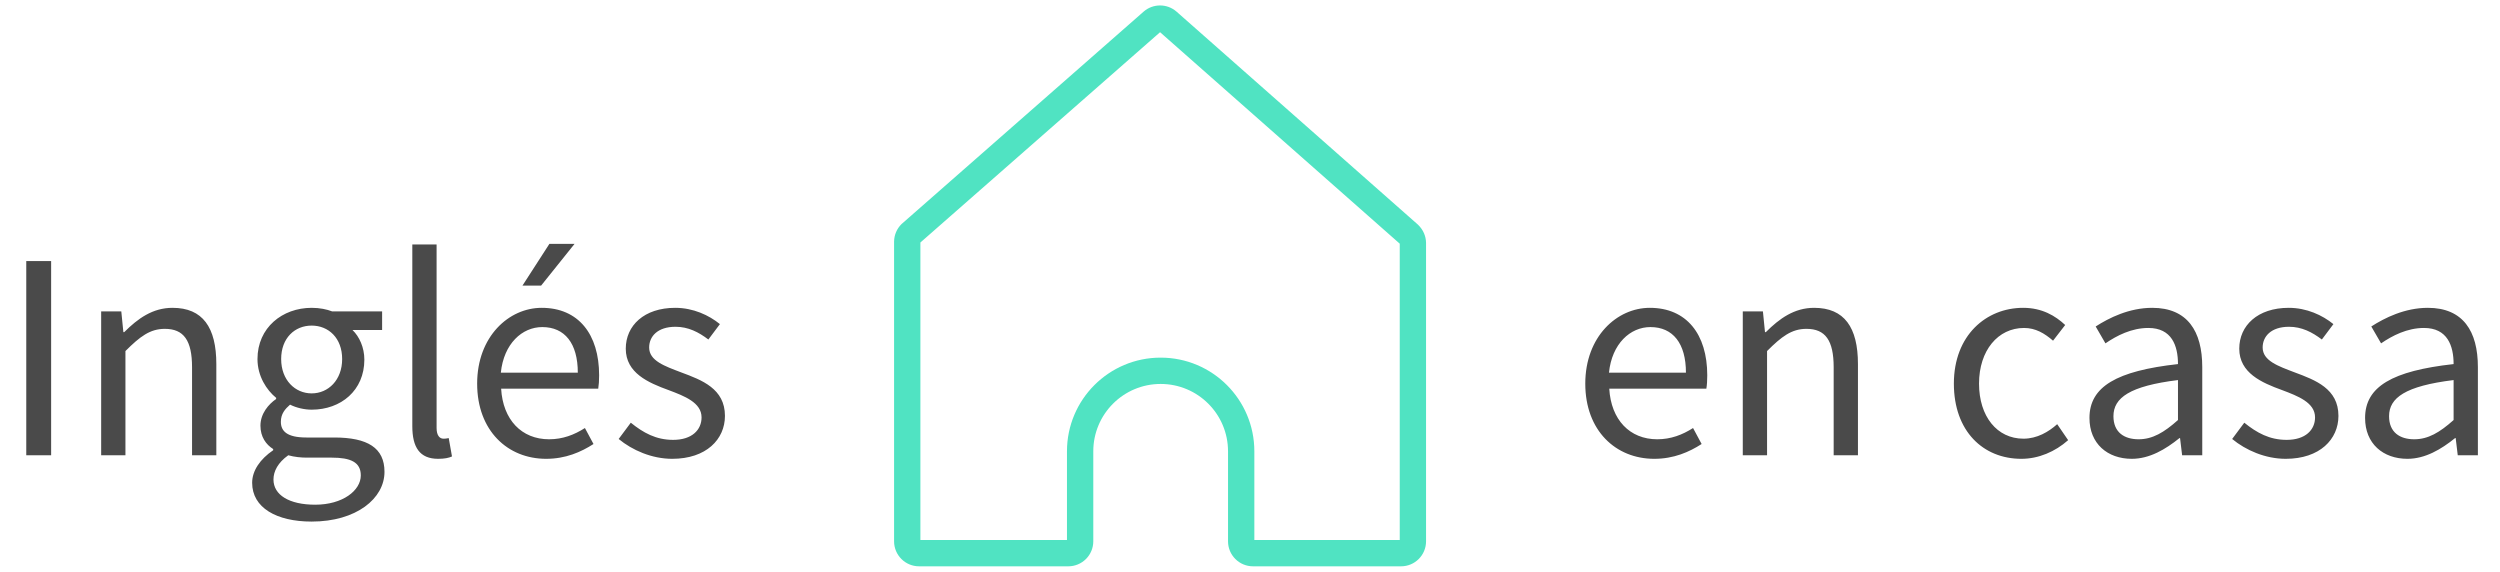 <?xml version="1.0" encoding="UTF-8"?>
<svg width="380px" height="87px" viewBox="0 0 380 87" version="1.1" xmlns="http://www.w3.org/2000/svg" xmlns:xlink="http://www.w3.org/1999/xlink">
    <!-- Generator: Sketch 48.1 (47250) - http://www.bohemiancoding.com/sketch -->
    <desc>Created with Sketch.</desc>
    <defs></defs>
    <g id="WEB" stroke="none" stroke-width="1" fill="none" fill-rule="evenodd">
        <g id="logos/inglesencasa" transform="translate(0, 2)">
            <path d="M3.992,67.2 L7.772,67.2 L7.772,37.68 L3.992,37.68 L3.992,67.2 Z M15.377,67.2 L19.067,67.2 L19.067,51.36 C21.272,49.155 22.802,47.985 25.052,47.985 C27.932,47.985 29.192,49.74 29.192,53.835 L29.192,67.2 L32.882,67.2 L32.882,53.34 C32.882,47.76 30.812,44.79 26.222,44.79 C23.207,44.79 20.957,46.41 18.887,48.48 L18.752,48.48 L18.437,45.33 L15.377,45.33 L15.377,67.2 Z M41.567,70.89 C41.567,73.23 43.952,74.715 47.912,74.715 C52.097,74.715 54.842,72.555 54.842,70.26 C54.842,68.235 53.267,67.56 50.432,67.56 L46.652,67.56 C45.797,67.56 44.762,67.47 43.817,67.2 C42.242,68.325 41.567,69.63 41.567,70.89 Z M38.327,71.385 C38.327,69.54 39.542,67.785 41.522,66.435 L41.522,66.255 C40.442,65.58 39.587,64.41 39.587,62.7 C39.587,60.855 40.847,59.415 41.972,58.65 L41.972,58.47 C40.532,57.3 39.137,55.185 39.137,52.575 C39.137,47.805 42.917,44.79 47.372,44.79 C48.587,44.79 49.667,45.015 50.477,45.33 L58.082,45.33 L58.082,48.165 L53.582,48.165 C54.617,49.155 55.382,50.82 55.382,52.665 C55.382,57.345 51.827,60.27 47.372,60.27 C46.292,60.27 45.077,60 44.087,59.505 C43.322,60.18 42.692,60.9 42.692,62.115 C42.692,63.51 43.592,64.5 46.562,64.5 L50.792,64.5 C55.877,64.5 58.442,66.075 58.442,69.72 C58.442,73.77 54.167,77.28 47.372,77.28 C42.017,77.28 38.327,75.165 38.327,71.385 Z M47.372,57.795 C49.892,57.795 52.007,55.77 52.007,52.575 C52.007,49.38 49.937,47.49 47.372,47.49 C44.807,47.49 42.737,49.38 42.737,52.575 C42.737,55.77 44.852,57.795 47.372,57.795 Z M62.672,62.79 C62.672,65.985 63.797,67.74 66.587,67.74 C67.577,67.74 68.207,67.605 68.702,67.38 L68.207,64.59 C67.802,64.68 67.622,64.68 67.397,64.68 C66.857,64.68 66.362,64.23 66.362,63.06 L66.362,35.16 L62.672,35.16 L62.672,62.79 Z M72.527,56.31 C72.527,49.155 77.342,44.79 82.337,44.79 C87.917,44.79 91.067,48.795 91.067,55.05 C91.067,55.815 91.022,56.535 90.932,57.075 L76.172,57.075 C76.442,61.8 79.277,64.77 83.462,64.77 C85.532,64.77 87.287,64.095 88.907,63.06 L90.212,65.49 C88.322,66.705 85.982,67.74 83.012,67.74 C77.162,67.74 72.527,63.465 72.527,56.31 Z M76.127,54.645 L87.827,54.645 C87.827,50.19 85.847,47.715 82.427,47.715 C79.367,47.715 76.577,50.235 76.127,54.645 Z M87.332,35.07 L83.507,35.07 L79.412,41.415 L82.247,41.415 L87.332,35.07 Z M94.037,64.725 C96.107,66.435 99.077,67.74 102.182,67.74 C107.357,67.74 110.192,64.77 110.192,61.215 C110.192,57.075 106.682,55.77 103.532,54.6 C101.057,53.655 98.672,52.845 98.672,50.82 C98.672,49.155 99.932,47.67 102.677,47.67 C104.612,47.67 106.187,48.48 107.672,49.605 L109.427,47.265 C107.762,45.915 105.377,44.79 102.632,44.79 C97.907,44.79 95.117,47.49 95.117,51 C95.117,54.69 98.537,56.175 101.642,57.3 C104.027,58.2 106.637,59.19 106.637,61.44 C106.637,63.33 105.197,64.86 102.317,64.86 C99.707,64.86 97.772,63.78 95.882,62.25 L94.037,64.725 Z M240.963,56.31 C240.963,49.155 245.778,44.79 250.773,44.79 C256.353,44.79 259.503,48.795 259.503,55.05 C259.503,55.815 259.458,56.535 259.368,57.075 L244.608,57.075 C244.878,61.8 247.713,64.77 251.898,64.77 C253.968,64.77 255.723,64.095 257.343,63.06 L258.648,65.49 C256.758,66.705 254.418,67.74 251.448,67.74 C245.598,67.74 240.963,63.465 240.963,56.31 Z M244.563,54.645 L256.263,54.645 C256.263,50.19 254.283,47.715 250.863,47.715 C247.803,47.715 245.013,50.235 244.563,54.645 Z M264.903,67.2 L268.593,67.2 L268.593,51.36 C270.798,49.155 272.328,47.985 274.578,47.985 C277.458,47.985 278.718,49.74 278.718,53.835 L278.718,67.2 L282.408,67.2 L282.408,53.34 C282.408,47.76 280.338,44.79 275.748,44.79 C272.733,44.79 270.483,46.41 268.413,48.48 L268.278,48.48 L267.963,45.33 L264.903,45.33 L264.903,67.2 Z M296.988,56.31 C296.988,63.555 301.443,67.74 307.248,67.74 C309.858,67.74 312.378,66.66 314.358,64.905 L312.693,62.475 C311.388,63.645 309.633,64.68 307.563,64.68 C303.558,64.68 300.813,61.305 300.813,56.31 C300.813,51.27 303.693,47.85 307.653,47.85 C309.408,47.85 310.758,48.66 312.063,49.785 L313.908,47.4 C312.423,46.005 310.398,44.79 307.518,44.79 C301.893,44.79 296.988,48.975 296.988,56.31 Z M317.598,61.53 C317.598,56.76 321.738,54.375 331.053,53.34 C331.053,50.55 330.108,47.85 326.553,47.85 C323.988,47.85 321.738,49.02 320.028,50.19 L318.543,47.625 C320.568,46.32 323.628,44.79 327.138,44.79 C332.493,44.79 334.743,48.345 334.743,53.79 L334.743,67.2 L331.683,67.2 L331.368,64.59 L331.278,64.59 C329.163,66.3 326.733,67.74 324.033,67.74 C320.343,67.74 317.598,65.445 317.598,61.53 Z M321.243,61.26 C321.243,63.735 322.908,64.77 325.068,64.77 C327.183,64.77 328.938,63.735 331.053,61.845 L331.053,55.77 C323.718,56.67 321.243,58.47 321.243,61.26 Z M339.288,64.725 C341.358,66.435 344.328,67.74 347.433,67.74 C352.608,67.74 355.443,64.77 355.443,61.215 C355.443,57.075 351.933,55.77 348.783,54.6 C346.308,53.655 343.923,52.845 343.923,50.82 C343.923,49.155 345.183,47.67 347.928,47.67 C349.863,47.67 351.438,48.48 352.923,49.605 L354.678,47.265 C353.013,45.915 350.628,44.79 347.883,44.79 C343.158,44.79 340.368,47.49 340.368,51 C340.368,54.69 343.788,56.175 346.893,57.3 C349.278,58.2 351.888,59.19 351.888,61.44 C351.888,63.33 350.448,64.86 347.568,64.86 C344.958,64.86 343.023,63.78 341.133,62.25 L339.288,64.725 Z M359.493,61.53 C359.493,56.76 363.633,54.375 372.948,53.34 C372.948,50.55 372.003,47.85 368.448,47.85 C365.883,47.85 363.633,49.02 361.923,50.19 L360.438,47.625 C362.463,46.32 365.523,44.79 369.033,44.79 C374.388,44.79 376.638,48.345 376.638,53.79 L376.638,67.2 L373.578,67.2 L373.263,64.59 L373.173,64.59 C371.058,66.3 368.628,67.74 365.928,67.74 C362.238,67.74 359.493,65.445 359.493,61.53 Z M363.138,61.26 C363.138,63.735 364.803,64.77 366.963,64.77 C369.078,64.77 370.833,63.735 372.948,61.845 L372.948,55.77 C365.613,56.67 363.138,58.47 363.138,61.26 Z" id="Inglés-en-casa" fill="#4A4A4A" fill-rule="evenodd"></path>
            <path d="M178.8,-0.26 L215.543,32.16 C216.336,32.933 216.746,33.889 216.76,34.92 L216.76,80.28 C216.76,82.379 215.059,84.08 212.96,84.08 L190.46,84.08 C188.361,84.08 186.66,82.379 186.66,80.28 L186.66,66.6 C186.66,60.945 182.075,56.36 176.42,56.36 C170.765,56.36 166.18,60.945 166.18,66.6 L166.18,80.28 C166.18,81.288 165.78,82.254 165.067,82.967 C164.354,83.68 163.388,84.08 162.38,84.08 L139.7,84.08 C137.601,84.08 135.9,82.379 135.9,80.28 L135.9,34.712 C135.914,33.709 136.324,32.753 137.04,32.052 L173.86,-0.26 C175.282,-1.476 177.378,-1.476 178.8,-0.26 Z M139.9,34.86 L139.9,80.08 L162.18,80.08 L162.18,66.6 C162.18,58.735 168.555,52.36 176.42,52.36 C184.285,52.36 190.66,58.735 190.66,66.6 L190.66,80.08 L212.76,80.08 L212.76,35.039 L176.33,2.895 L139.9,34.86 Z" id="Shape" fill="#50E3C2" fill-rule="nonzero"></path>
        </g>
    </g>
</svg>